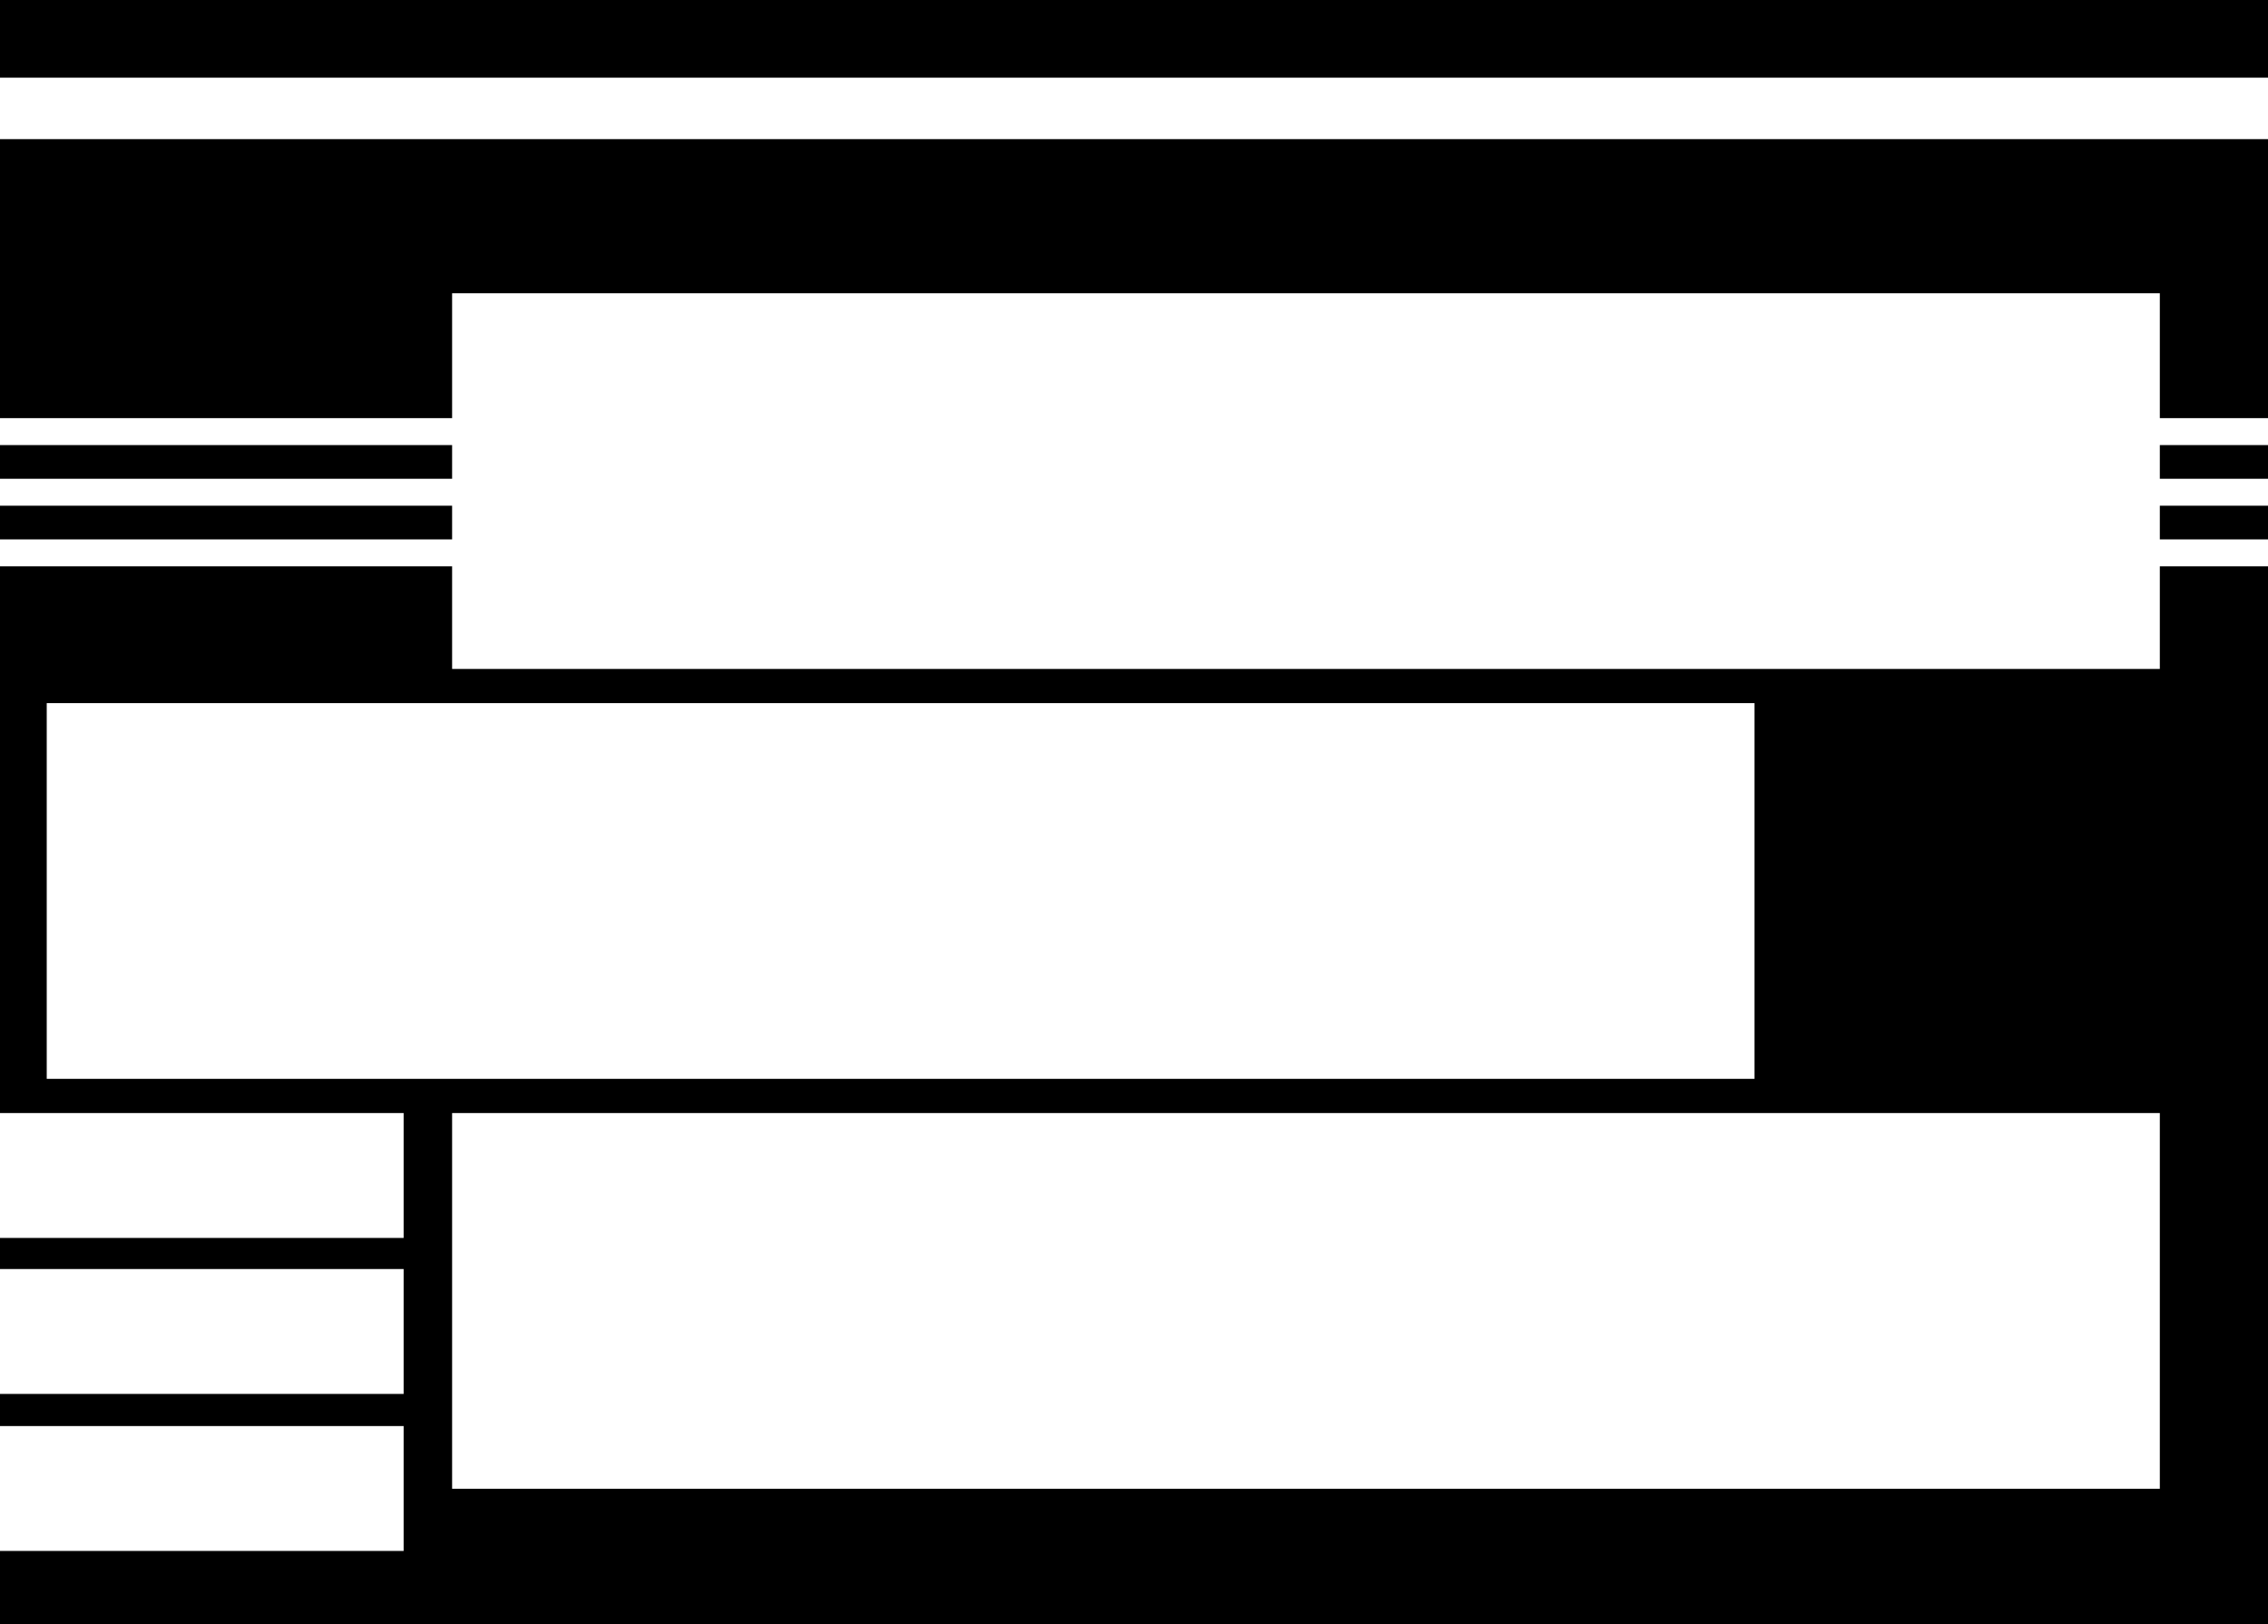 <svg width="701" height="502" viewBox="0 0 701 502" fill="none" xmlns="http://www.w3.org/2000/svg">
<rect x="0" y="0" width="701" height="502" fill="#808080" stroke="none"/>
<g clip-path="url(#clip0_3035_194)">
<rect width="701" height="502" fill="black"/>
<rect x="-22" y="24" width="730" height="19" fill="white"/>
<rect x="-33.842" y="344.002" width="158.597" height="38.598" fill="white"/>
<rect x="-33.842" y="392.21" width="158.597" height="38.598" fill="white"/>
<rect x="-33.842" y="440.738" width="158.597" height="38.598" fill="white"/>
<rect x="-43" y="129.229" width="778" height="8.328" fill="white"/>
<rect x="-43" y="147.967" width="778" height="8.328" fill="white"/>
<rect x="-43" y="166.706" width="778" height="8.328" fill="white"/>
<rect x="14.444" y="217.316" width="527.824" height="116.115" fill="white"/>
<rect x="139.74" y="90.63" width="527.824" height="116.115" fill="white"/>
<rect x="139.74" y="344.002" width="527.824" height="116.115" fill="white"/>
</g>
<defs>
<clipPath id="clip0_3035_194">
<rect width="701" height="502" fill="white"/>
</clipPath>
</defs>
</svg>
